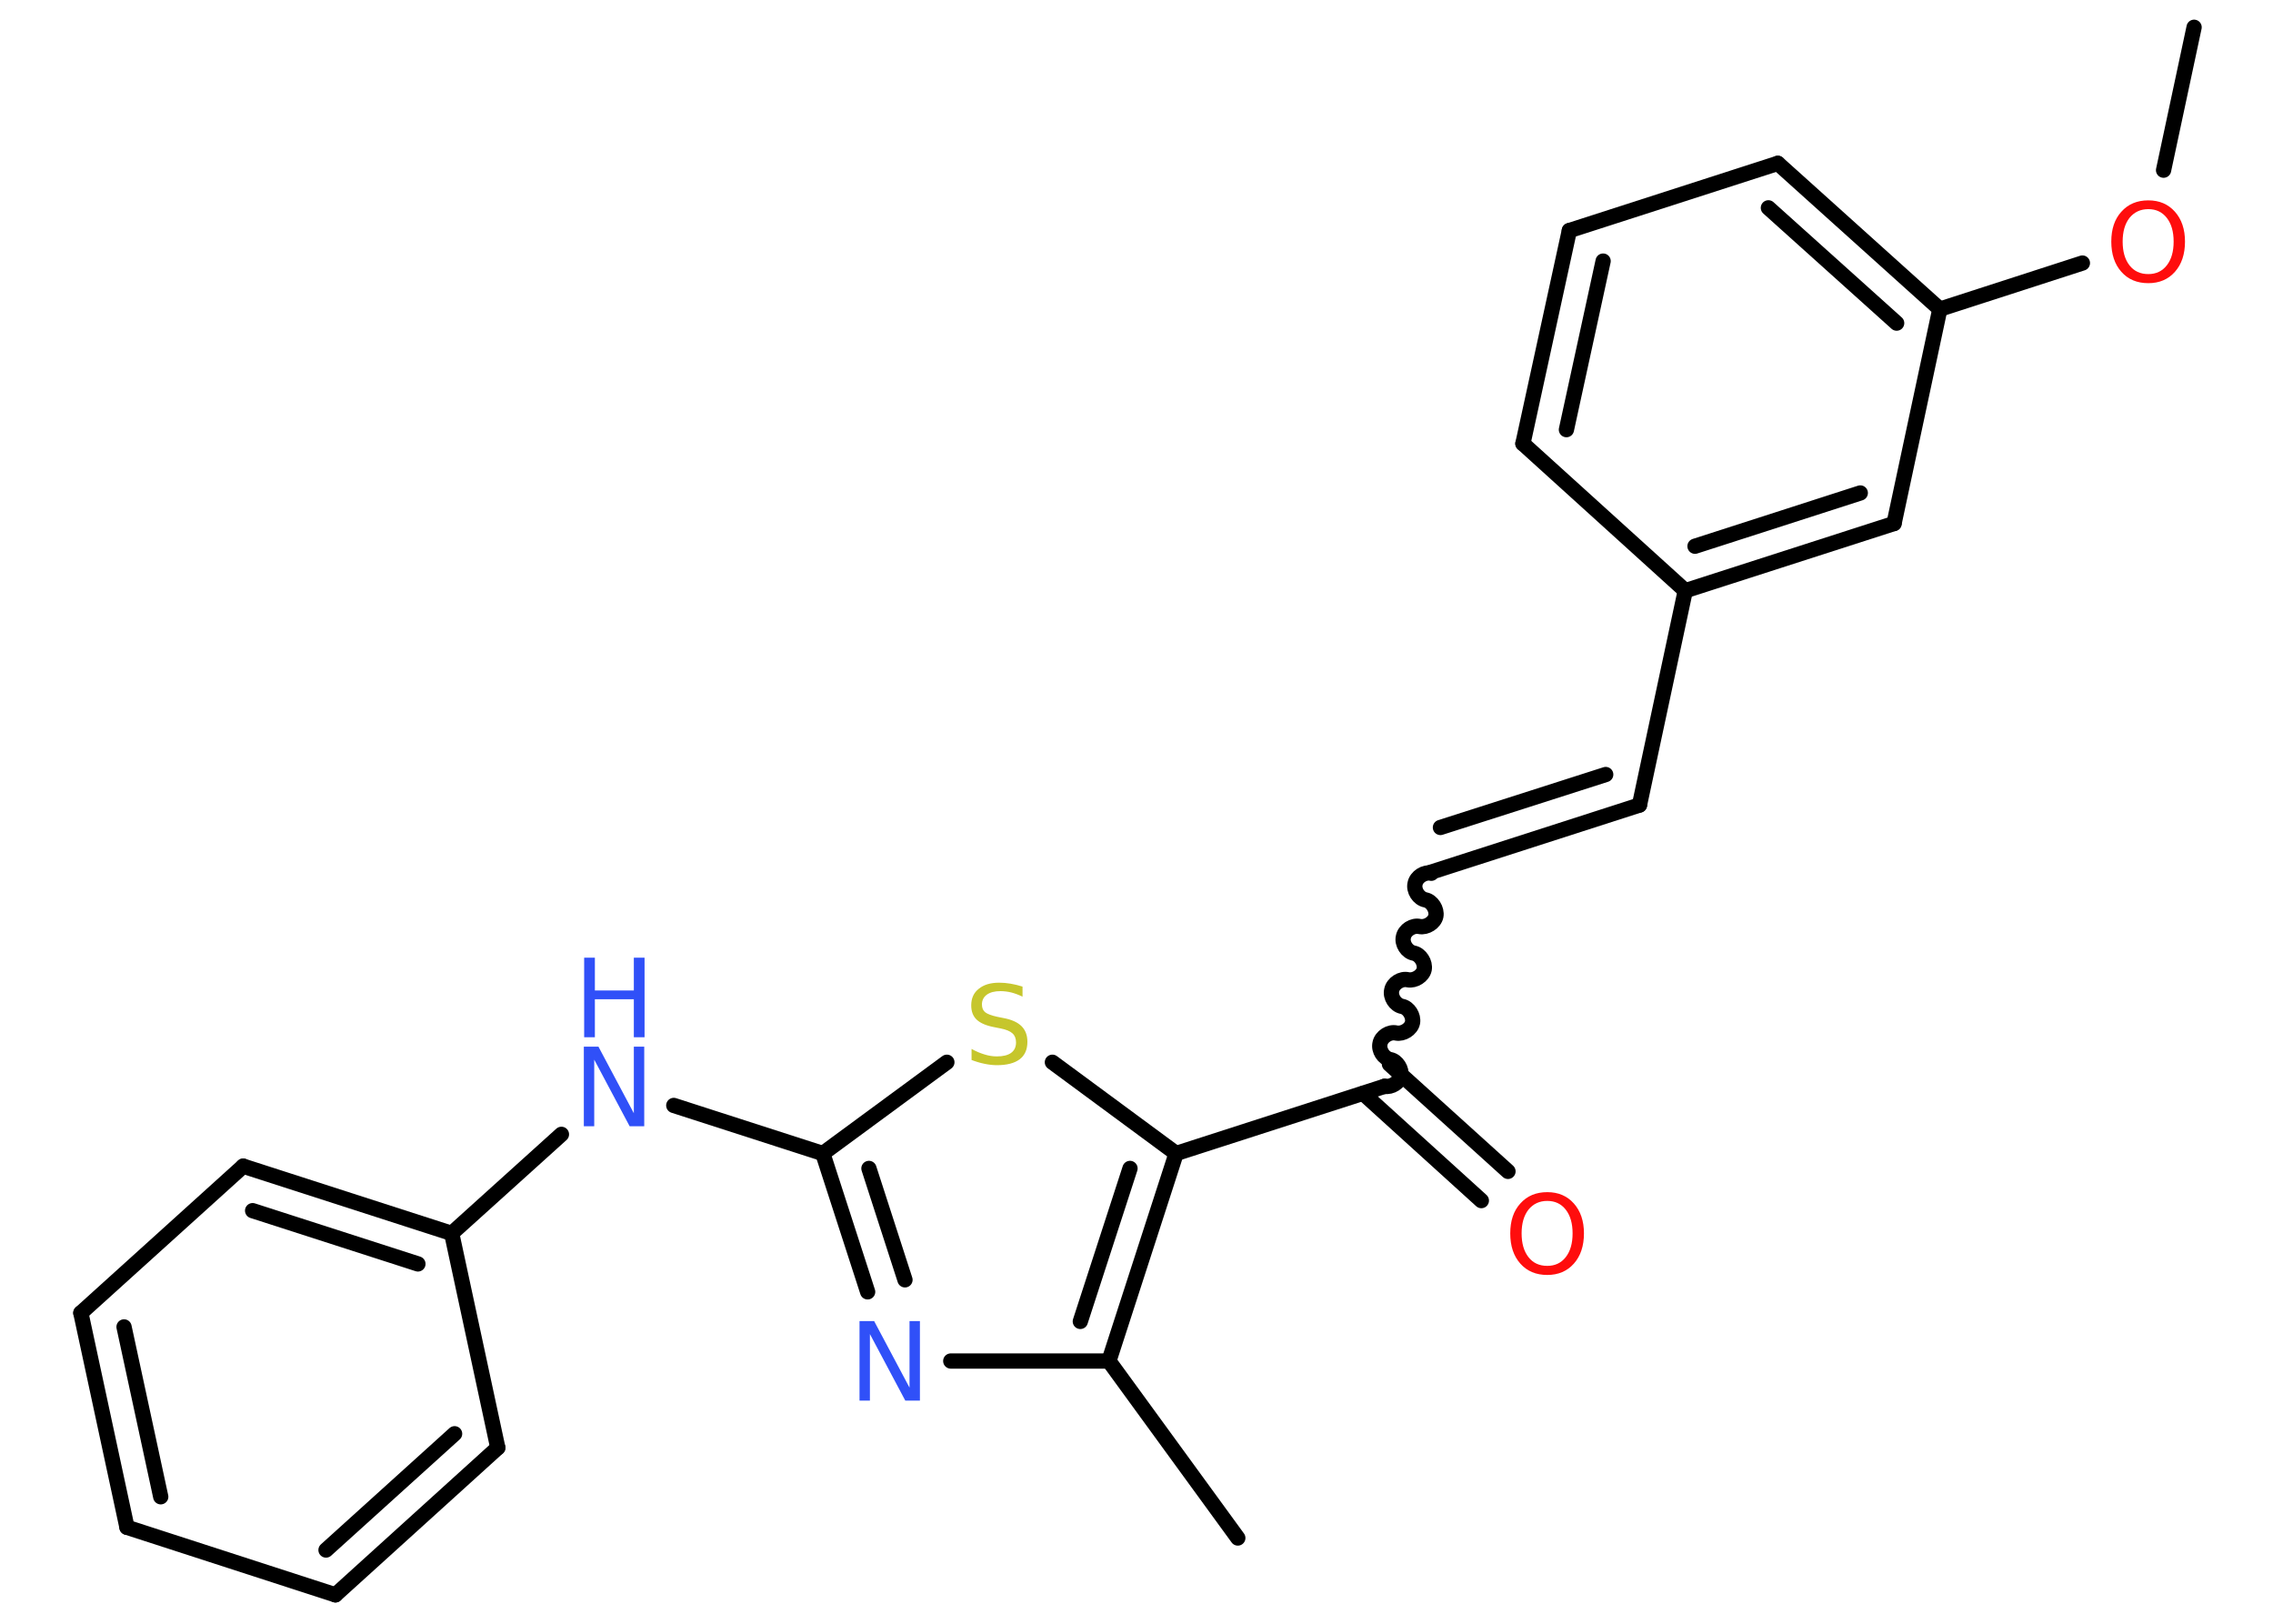 <?xml version='1.0' encoding='UTF-8'?>
<!DOCTYPE svg PUBLIC "-//W3C//DTD SVG 1.1//EN" "http://www.w3.org/Graphics/SVG/1.1/DTD/svg11.dtd">
<svg version='1.2' xmlns='http://www.w3.org/2000/svg' xmlns:xlink='http://www.w3.org/1999/xlink' width='70.0mm' height='50.0mm' viewBox='0 0 70.0 50.0'>
  <desc>Generated by the Chemistry Development Kit (http://github.com/cdk)</desc>
  <g stroke-linecap='round' stroke-linejoin='round' stroke='#000000' stroke-width='.47' fill='#3050F8'>
    <rect x='.0' y='.0' width='70.0' height='50.0' fill='#FFFFFF' stroke='none'/>
    <g id='mol1' class='mol'>
      <line id='mol1bnd1' class='bond' x1='67.57' y1='.84' x2='66.63' y2='5.24'/>
      <line id='mol1bnd2' class='bond' x1='64.13' y1='8.1' x2='59.74' y2='9.52'/>
      <g id='mol1bnd3' class='bond'>
        <line x1='59.74' y1='9.52' x2='54.75' y2='5.03'/>
        <line x1='58.41' y1='9.95' x2='54.46' y2='6.4'/>
      </g>
      <line id='mol1bnd4' class='bond' x1='54.75' y1='5.03' x2='48.33' y2='7.1'/>
      <g id='mol1bnd5' class='bond'>
        <line x1='48.33' y1='7.1' x2='46.9' y2='13.66'/>
        <line x1='49.37' y1='8.04' x2='48.24' y2='13.23'/>
      </g>
      <line id='mol1bnd6' class='bond' x1='46.9' y1='13.66' x2='51.9' y2='18.19'/>
      <line id='mol1bnd7' class='bond' x1='51.9' y1='18.19' x2='50.49' y2='24.79'/>
      <g id='mol1bnd8' class='bond'>
        <line x1='50.49' y1='24.79' x2='44.06' y2='26.86'/>
        <line x1='49.45' y1='23.85' x2='44.36' y2='25.48'/>
      </g>
      <path id='mol1bnd9' class='bond' d='M42.64 33.45c.21 .04 .46 -.12 .5 -.32c.04 -.21 -.12 -.46 -.32 -.5c-.21 -.04 -.37 -.29 -.32 -.5c.04 -.21 .29 -.37 .5 -.32c.21 .04 .46 -.12 .5 -.32c.04 -.21 -.12 -.46 -.32 -.5c-.21 -.04 -.37 -.29 -.32 -.5c.04 -.21 .29 -.37 .5 -.32c.21 .04 .46 -.12 .5 -.32c.04 -.21 -.12 -.46 -.32 -.5c-.21 -.04 -.37 -.29 -.32 -.5c.04 -.21 .29 -.37 .5 -.32c.21 .04 .46 -.12 .5 -.32c.04 -.21 -.12 -.46 -.32 -.5c-.21 -.04 -.37 -.29 -.32 -.5c.04 -.21 .29 -.37 .5 -.32' fill='none' stroke='#000000' stroke-width='.47'/>
      <g id='mol1bnd10' class='bond'>
        <line x1='42.79' y1='32.77' x2='46.44' y2='36.07'/>
        <line x1='41.98' y1='33.67' x2='45.62' y2='36.97'/>
      </g>
      <line id='mol1bnd11' class='bond' x1='42.64' y1='33.45' x2='36.22' y2='35.52'/>
      <line id='mol1bnd12' class='bond' x1='36.22' y1='35.52' x2='32.41' y2='32.71'/>
      <line id='mol1bnd13' class='bond' x1='29.16' y1='32.71' x2='25.34' y2='35.52'/>
      <line id='mol1bnd14' class='bond' x1='25.34' y1='35.52' x2='20.75' y2='34.04'/>
      <line id='mol1bnd15' class='bond' x1='17.29' y1='34.93' x2='13.91' y2='37.98'/>
      <g id='mol1bnd16' class='bond'>
        <line x1='13.91' y1='37.98' x2='7.49' y2='35.91'/>
        <line x1='12.87' y1='38.92' x2='7.78' y2='37.28'/>
      </g>
      <line id='mol1bnd17' class='bond' x1='7.49' y1='35.91' x2='2.49' y2='40.43'/>
      <g id='mol1bnd18' class='bond'>
        <line x1='2.49' y1='40.43' x2='3.91' y2='47.03'/>
        <line x1='3.82' y1='40.86' x2='4.95' y2='46.09'/>
      </g>
      <line id='mol1bnd19' class='bond' x1='3.91' y1='47.03' x2='10.33' y2='49.11'/>
      <g id='mol1bnd20' class='bond'>
        <line x1='10.33' y1='49.11' x2='15.33' y2='44.58'/>
        <line x1='10.04' y1='47.73' x2='14.0' y2='44.15'/>
      </g>
      <line id='mol1bnd21' class='bond' x1='13.91' y1='37.98' x2='15.33' y2='44.58'/>
      <g id='mol1bnd22' class='bond'>
        <line x1='25.34' y1='35.52' x2='26.72' y2='39.78'/>
        <line x1='26.76' y1='35.98' x2='27.87' y2='39.41'/>
      </g>
      <line id='mol1bnd23' class='bond' x1='29.28' y1='41.91' x2='34.15' y2='41.91'/>
      <g id='mol1bnd24' class='bond'>
        <line x1='34.15' y1='41.91' x2='36.22' y2='35.52'/>
        <line x1='33.27' y1='40.69' x2='34.8' y2='35.98'/>
      </g>
      <line id='mol1bnd25' class='bond' x1='34.15' y1='41.91' x2='38.12' y2='47.36'/>
      <g id='mol1bnd26' class='bond'>
        <line x1='51.9' y1='18.19' x2='58.33' y2='16.12'/>
        <line x1='52.2' y1='16.82' x2='57.29' y2='15.18'/>
      </g>
      <line id='mol1bnd27' class='bond' x1='59.74' y1='9.52' x2='58.33' y2='16.12'/>
      <path id='mol1atm2' class='atom' d='M66.16 6.44q-.36 .0 -.58 .27q-.21 .27 -.21 .73q.0 .46 .21 .73q.21 .27 .58 .27q.36 .0 .57 -.27q.21 -.27 .21 -.73q.0 -.46 -.21 -.73q-.21 -.27 -.57 -.27zM66.16 6.17q.51 .0 .82 .35q.31 .35 .31 .92q.0 .58 -.31 .93q-.31 .35 -.82 .35q-.52 .0 -.83 -.35q-.31 -.35 -.31 -.93q.0 -.58 .31 -.92q.31 -.35 .83 -.35z' stroke='none' fill='#FF0D0D'/>
      <path id='mol1atm11' class='atom' d='M47.65 36.98q-.36 .0 -.58 .27q-.21 .27 -.21 .73q.0 .46 .21 .73q.21 .27 .58 .27q.36 .0 .57 -.27q.21 -.27 .21 -.73q.0 -.46 -.21 -.73q-.21 -.27 -.57 -.27zM47.65 36.71q.51 .0 .82 .35q.31 .35 .31 .92q.0 .58 -.31 .93q-.31 .35 -.82 .35q-.52 .0 -.83 -.35q-.31 -.35 -.31 -.93q.0 -.58 .31 -.92q.31 -.35 .83 -.35z' stroke='none' fill='#FF0D0D'/>
      <path id='mol1atm13' class='atom' d='M31.49 30.37v.32q-.19 -.09 -.35 -.13q-.17 -.04 -.33 -.04q-.27 .0 -.42 .11q-.15 .11 -.15 .3q.0 .16 .1 .24q.1 .08 .37 .14l.2 .04q.37 .07 .55 .25q.18 .18 .18 .48q.0 .36 -.24 .54q-.24 .18 -.7 .18q-.17 .0 -.37 -.04q-.2 -.04 -.41 -.12v-.34q.2 .11 .4 .17q.19 .06 .38 .06q.29 .0 .44 -.11q.15 -.11 .15 -.32q.0 -.18 -.11 -.28q-.11 -.1 -.36 -.15l-.2 -.04q-.37 -.07 -.54 -.23q-.17 -.16 -.17 -.44q.0 -.33 .23 -.51q.23 -.19 .63 -.19q.17 .0 .35 .03q.18 .03 .37 .09z' stroke='none' fill='#C6C62C'/>
      <g id='mol1atm15' class='atom'>
        <path d='M17.99 32.23h.44l1.09 2.05v-2.05h.32v2.45h-.45l-1.09 -2.05v2.05h-.32v-2.45z' stroke='none'/>
        <path d='M17.99 29.49h.33v1.01h1.2v-1.01h.33v2.45h-.33v-1.17h-1.2v1.17h-.33v-2.45z' stroke='none'/>
      </g>
      <path id='mol1atm22' class='atom' d='M26.48 40.68h.44l1.09 2.05v-2.05h.32v2.45h-.45l-1.09 -2.05v2.05h-.32v-2.45z' stroke='none'/>
    </g>
  </g>
</svg>
